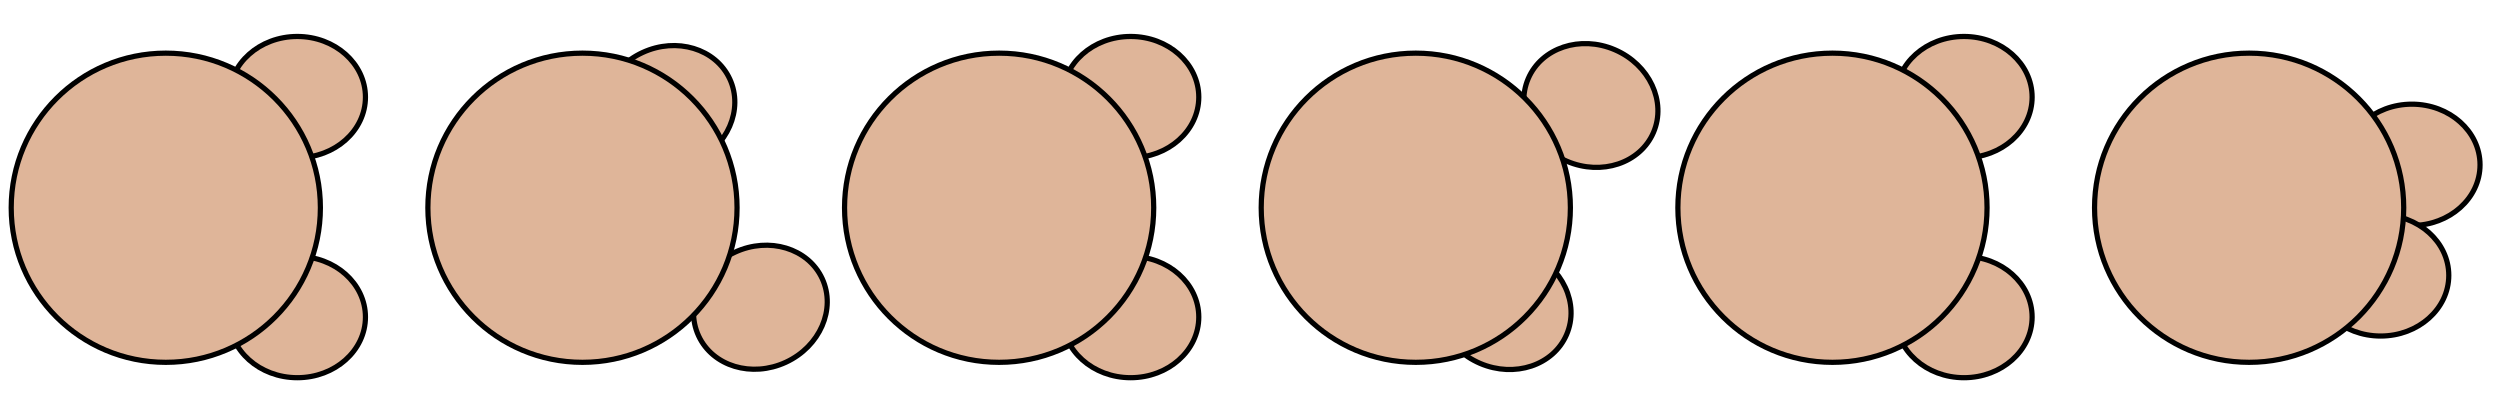 <?xml version="1.0" encoding="utf-8"?>
<!-- Generator: Adobe Illustrator 16.0.0, SVG Export Plug-In . SVG Version: 6.00 Build 0)  -->
<!DOCTYPE svg PUBLIC "-//W3C//DTD SVG 1.1//EN" "http://www.w3.org/Graphics/SVG/1.1/DTD/svg11.dtd">
<svg version="1.1" id="Layer_1" xmlns="http://www.w3.org/2000/svg" xmlns:xlink="http://www.w3.org/1999/xlink" x="0px" y="0px"
	 width="480px" height="80px" viewBox="0 0 480 80" enable-background="new 0 0 480 80" xml:space="preserve">
<g id="hands">
	<g>
		<ellipse fill="#DFB599" stroke="#000000" stroke-miterlimit="10" cx="57.084" cy="18.648" rx="13.083" ry="11.647"/>
		<ellipse fill="#DFB599" stroke="#000000" stroke-miterlimit="10" cx="57.084" cy="60.872" rx="13.083" ry="11.646"/>
		
			<ellipse transform="matrix(-0.42 -0.907 0.907 -0.42 163.405 145.592)" fill="#DFB599" stroke="#000000" stroke-miterlimit="10" cx="128.203" cy="20.605" rx="11.648" ry="13.083"/>
		
			<ellipse transform="matrix(-0.42 -0.907 0.907 -0.42 153.86 216.114)" fill="#DFB599" stroke="#000000" stroke-miterlimit="10" cx="145.955" cy="58.916" rx="11.646" ry="13.083"/>
		
			<ellipse transform="matrix(0.395 -0.919 0.919 0.395 166.095 292.913)" fill="#DFB599" stroke="#000000" stroke-miterlimit="10" cx="305.437" cy="20.352" rx="11.647" ry="13.083"/>
		
			<ellipse transform="matrix(0.395 -0.919 0.919 0.395 120.346 301.056)" fill="#DFB599" stroke="#000000" stroke-miterlimit="10" cx="288.749" cy="59.156" rx="11.647" ry="13.085"/>
		<ellipse fill="#DFB599" stroke="#000000" stroke-miterlimit="10" cx="217.084" cy="18.648" rx="13.083" ry="11.647"/>
		<ellipse fill="#DFB599" stroke="#000000" stroke-miterlimit="10" cx="217.084" cy="60.872" rx="13.083" ry="11.646"/>
		<ellipse fill="#DFB599" stroke="#000000" stroke-miterlimit="10" cx="377.084" cy="18.648" rx="13.083" ry="11.647"/>
		<ellipse fill="#DFB599" stroke="#000000" stroke-miterlimit="10" cx="377.084" cy="60.872" rx="13.083" ry="11.646"/>
		<ellipse fill="#DFB599" stroke="#000000" stroke-miterlimit="10" cx="463.084" cy="31.648" rx="13.083" ry="11.647"/>
		<ellipse fill="#DFB599" stroke="#000000" stroke-miterlimit="10" cx="457.084" cy="52.872" rx="13.083" ry="11.646"/>
	</g>
</g>
<g id="head">
	<g>
		<circle fill="#DFB599" stroke="#000000" stroke-miterlimit="10" cx="31.833" cy="39.886" r="29.681"/>
		<circle fill="#DFB599" stroke="#000000" stroke-miterlimit="10" cx="111.833" cy="39.886" r="29.681"/>
		<circle fill="#DFB599" stroke="#000000" stroke-miterlimit="10" cx="191.833" cy="39.886" r="29.681"/>
		<circle fill="#DFB599" stroke="#000000" stroke-miterlimit="10" cx="271.833" cy="39.886" r="29.681"/>
		<circle fill="#DFB599" stroke="#000000" stroke-miterlimit="10" cx="351.833" cy="39.886" r="29.681"/>
		<circle fill="#DFB599" stroke="#000000" stroke-miterlimit="10" cx="431.833" cy="39.886" r="29.681"/>
	</g>
</g>
</svg>
